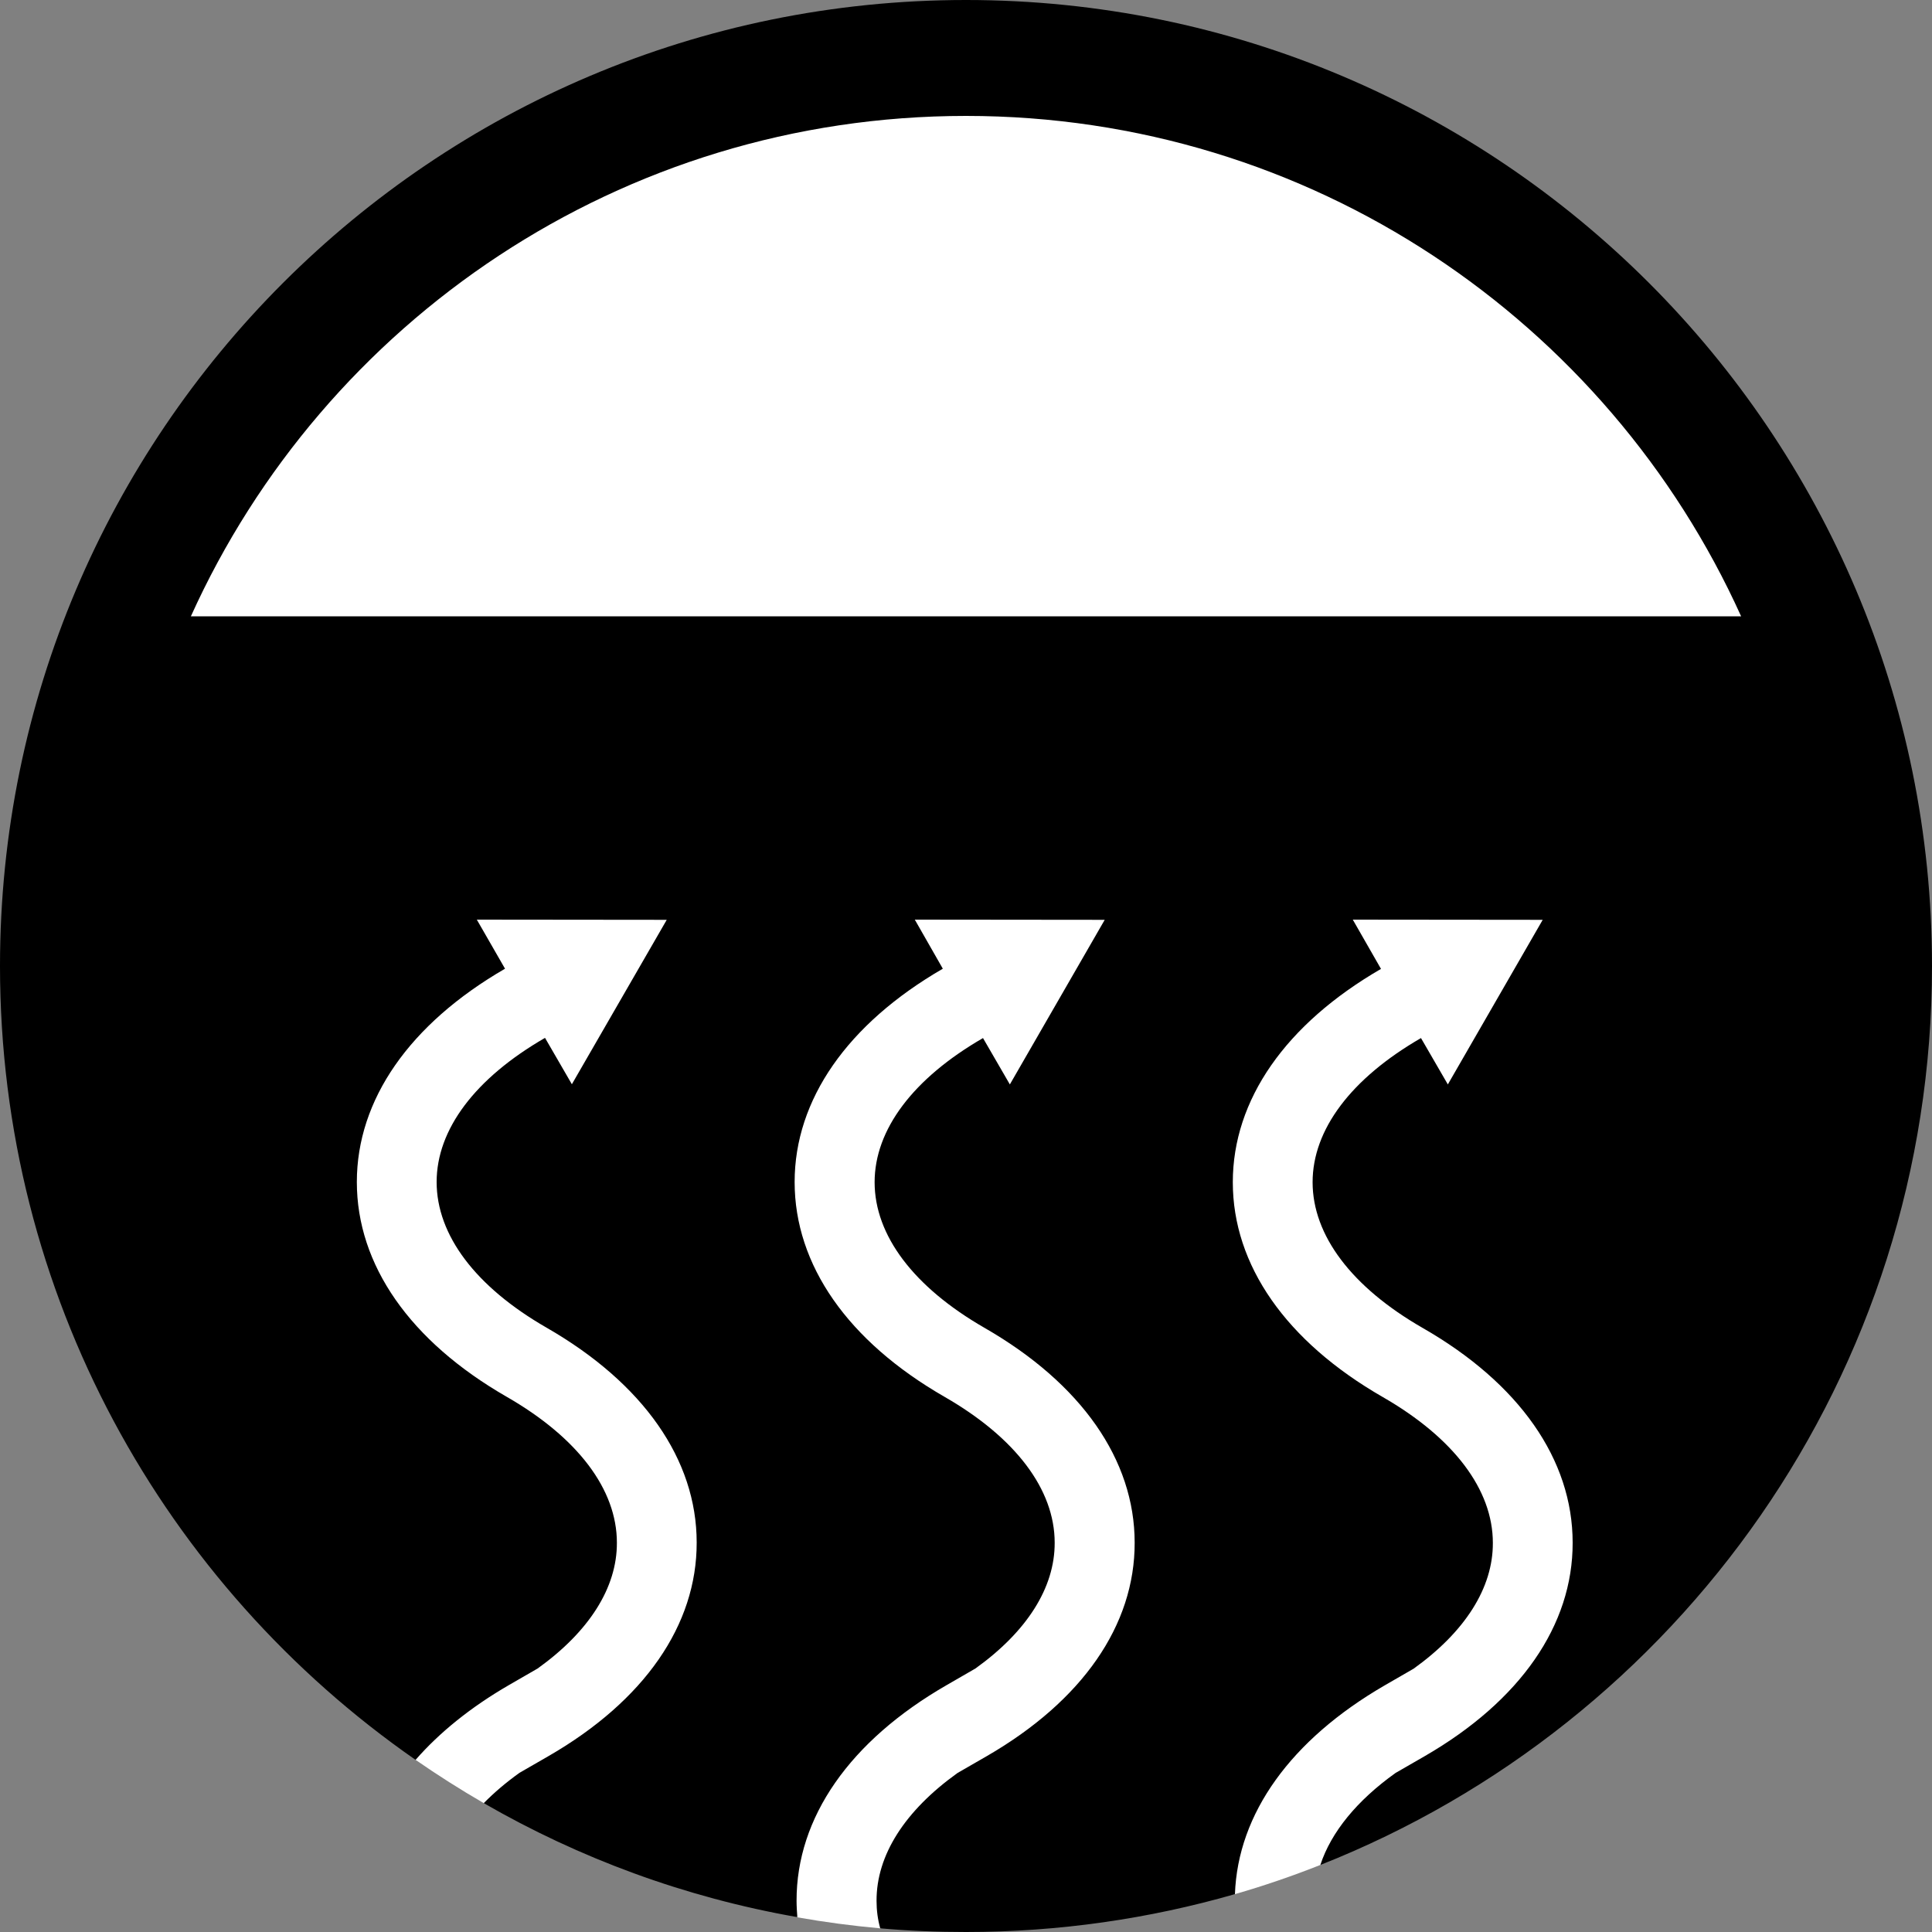 <?xml version="1.0" encoding="utf-8"?>
<!-- Generator: Adobe Illustrator 19.0.0, SVG Export Plug-In . SVG Version: 6.00 Build 0)  -->
<svg version="1.1" baseProfile="tiny" id="Layer_1" xmlns="http://www.w3.org/2000/svg" xmlns:xlink="http://www.w3.org/1999/xlink"
	 x="0px" y="0px" viewBox="0 0 1000 1000" xml:space="preserve">
<rect x="0" y="0" width="1000" height="1000" fill="#808080" stroke="none"/>
<path fill="#FFFFFF" d="M500,50C251.5,50,50,251.5,50,500l165.1,410.9l0,0c11.4,7.9,23.2,15.4,35.3,22.4l0,0l162.3,59v0.1
	c14.1,2.5,28.4,4.4,42.9,5.7l183.6-17.7c15-4.3,29.8-9.4,44.2-15.1L810,876l140-376C950,251.5,748.5,50,500,50z"/>
<path d="M500,0C223.9,0,0,223.9,0,500c0,170.3,85.1,320.6,215.1,410.9c12.4-14.2,28.6-27.3,48.3-38.7l14.9-8.6
	c26.6-19.1,41.1-41.8,41-65.1c0-27.6-20.3-54.4-57-75.5c-50.1-28.8-77.6-68.3-77.6-111.2c0-42.6,27.3-81.8,76.7-110.4L246.8,476
	l98.3,0.1L296,561.2l-13.9-24c-36.2,20.9-56.1,47.4-56.1,74.6c0,27.5,20.2,54.3,56.9,75.4c50.1,28.8,77.7,68.3,77.7,111.2
	c0.1,42.7-27.1,81.9-76.6,110.5l-15.1,8.7c-7,5-13.2,10.3-18.5,15.7c49.4,28.5,104.1,48.8,162.3,59c-0.2-2.8-0.4-5.6-0.4-8.4
	c-0.1-43.1,27.5-82.8,77.7-111.7l14.9-8.6c26.6-19.1,41.1-41.8,41-65.1c0-27.6-20.3-54.4-57-75.5c-50.1-28.8-77.6-68.3-77.6-111.2
	c0-42.6,27.3-81.8,76.7-110.4L473.5,476l98.3,0.1l-49.1,85.2l-13.9-24c-36.2,20.9-56.1,47.4-56.1,74.6c0,27.5,20.2,54.3,56.9,75.4
	c50.1,28.8,77.7,68.3,77.7,111.2c0.1,42.7-27.1,81.9-76.6,110.5l-15.1,8.7c-27.2,19.5-42,42.5-41.9,66.2c0,4.8,0.6,9.5,1.9,14.2
	c14.6,1.3,29.4,1.9,44.4,1.9c48.3,0,95-6.9,139.2-19.6c1.5-41.7,28.9-79.9,77.6-108.1l14.9-8.6c26.6-19.1,41.1-41.8,41-65.1
	c0-27.6-20.3-54.4-57-75.5c-50.1-28.8-77.6-68.3-77.6-111.2c0-42.6,27.3-81.8,76.7-110.4L700.2,476l98.3,0.1l-49.1,85.2l-13.9-24
	c-36.2,20.9-56.1,47.4-56.1,74.6c0,27.5,20.2,54.3,56.9,75.4C786.4,716,814,755.5,814,798.5c0.1,42.7-27.1,81.9-76.6,110.5
	l-15.1,8.7c-20,14.3-33.3,30.6-38.9,47.6C868.8,892.1,1000,711.4,1000,500C1000,223.9,776.1,0,500,0z M98.8,319
	C167.8,166.3,321.5,60,500,60s332.2,106.3,401.2,259H98.8z"/>
</svg>
